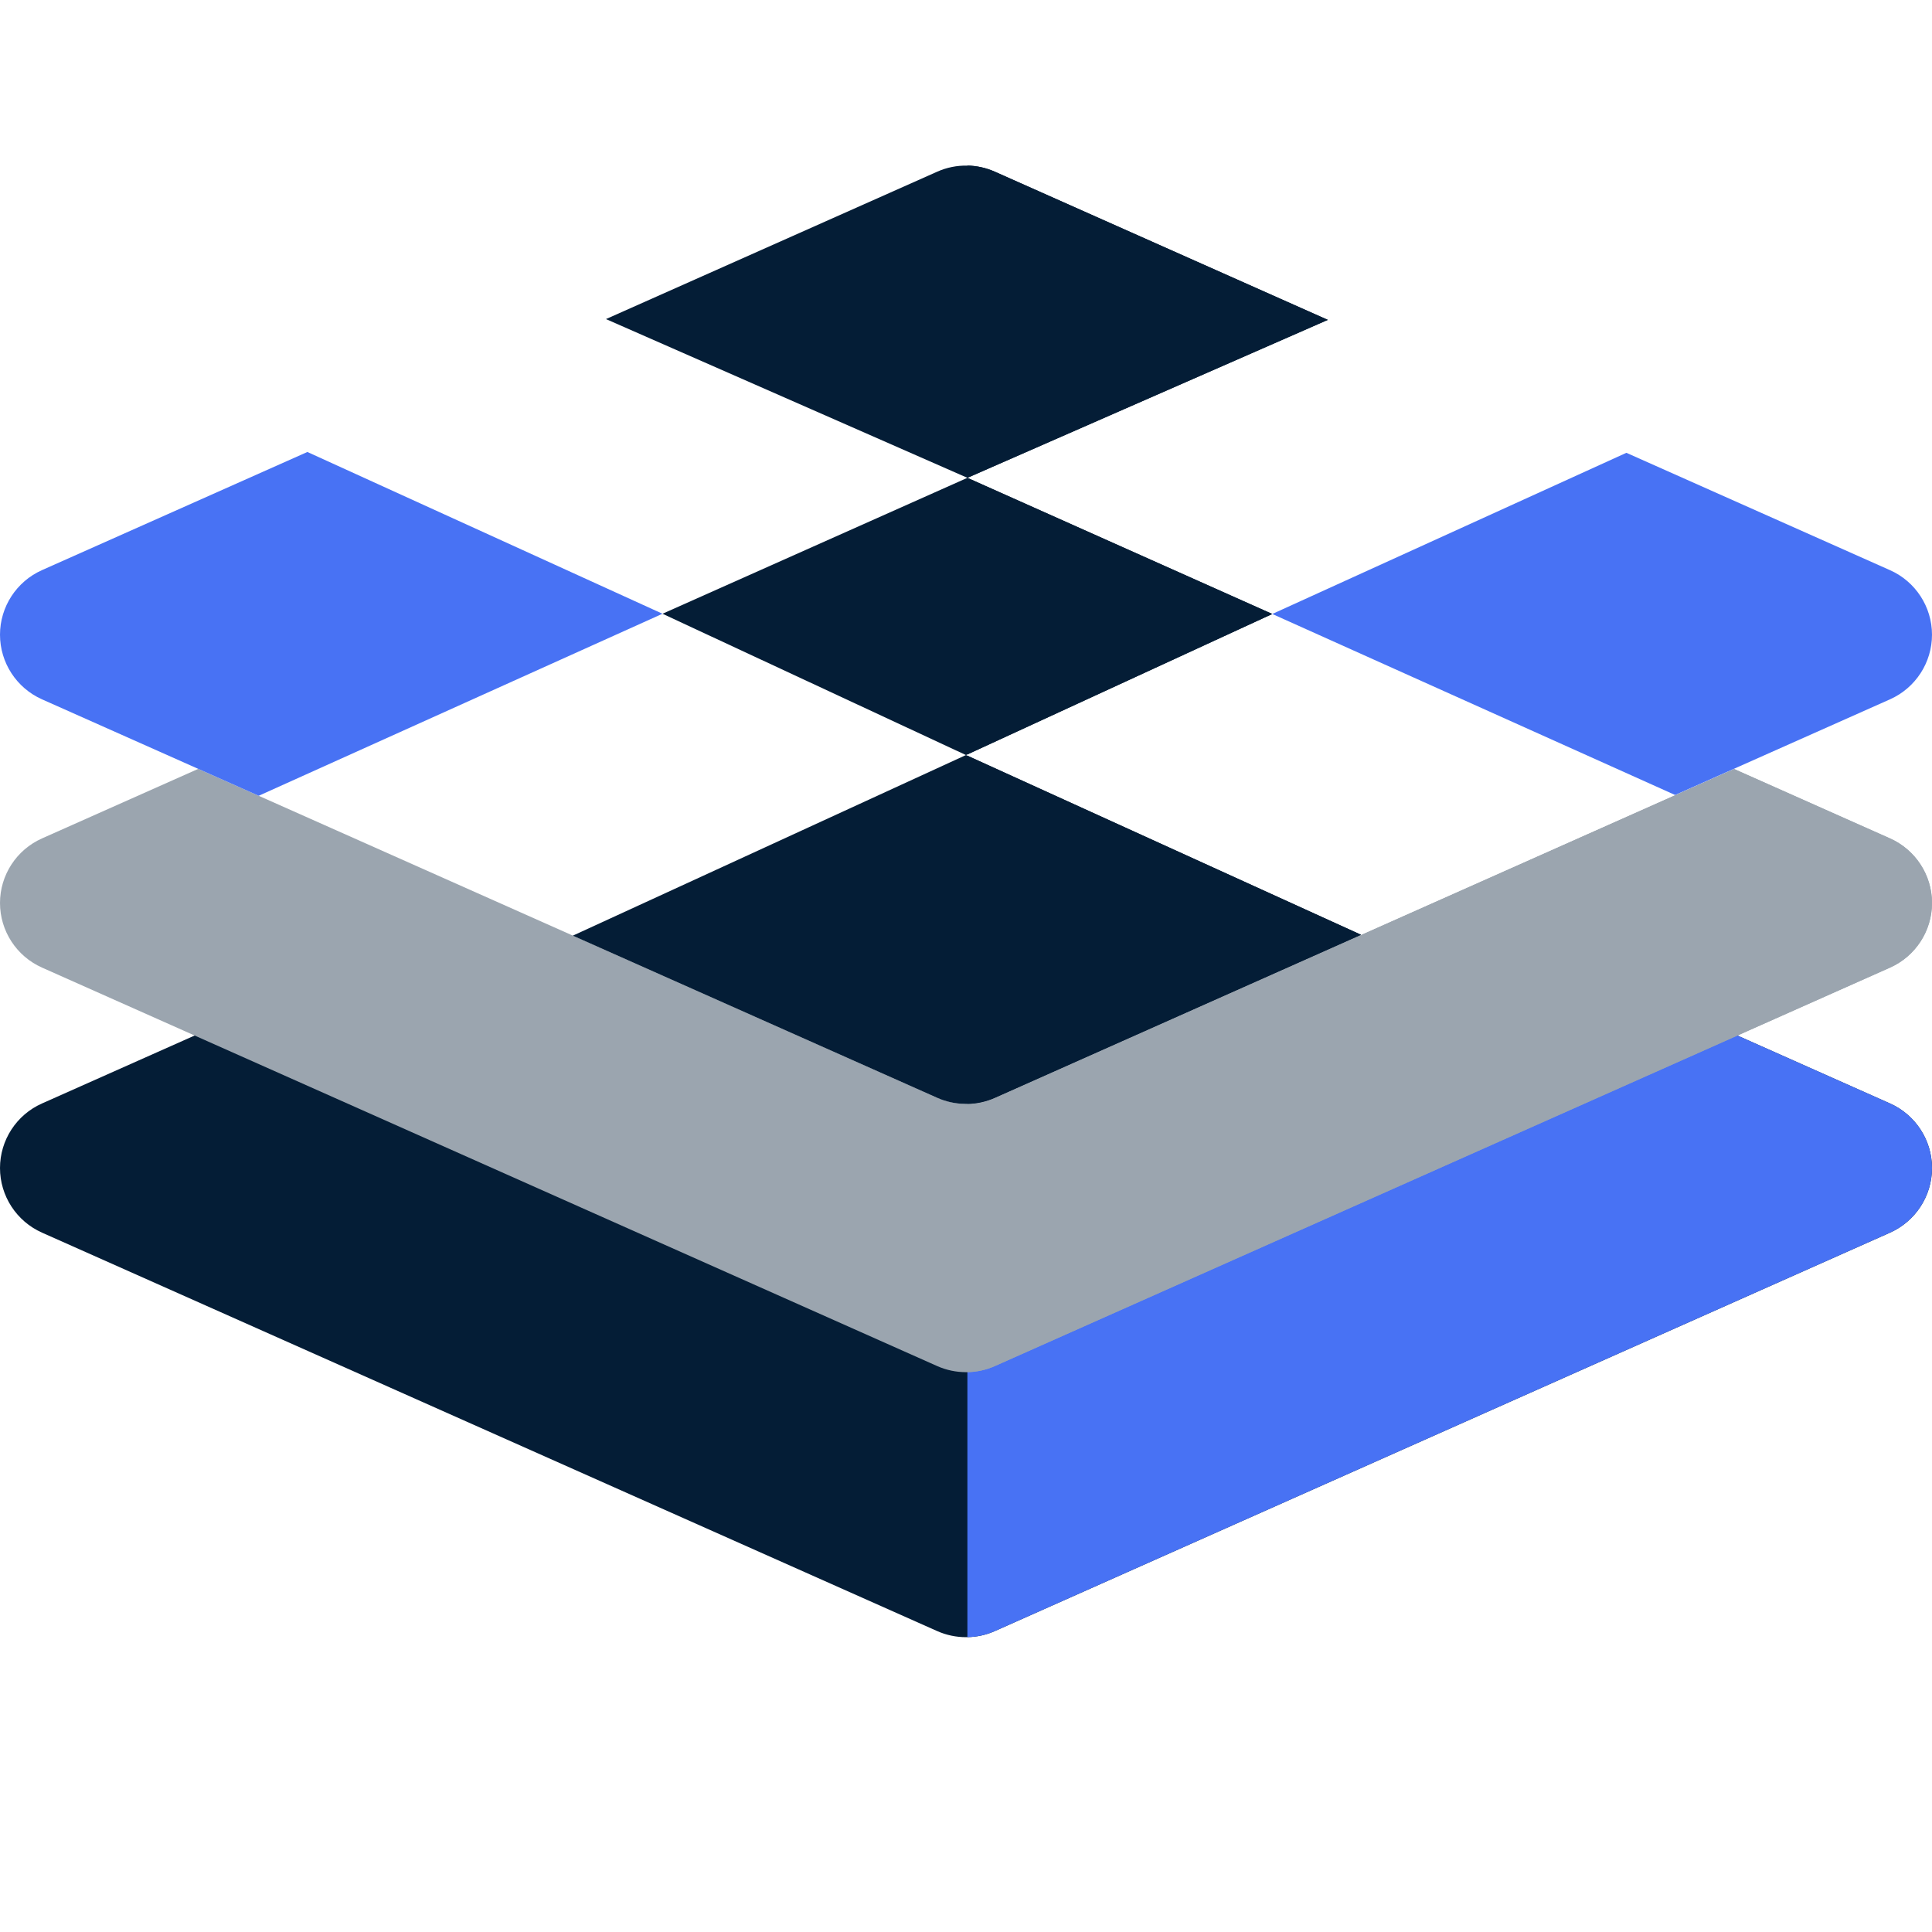 <?xml version="1.0" encoding="utf-8"?>
<!-- Generator: Adobe Illustrator 24.2.1, SVG Export Plug-In . SVG Version: 6.00 Build 0)  -->
<svg version="1.1" id="Layer_1" xmlns="http://www.w3.org/2000/svg" xmlns:xlink="http://www.w3.org/1999/xlink" x="0px" y="0px"
	 viewBox="0 0 512 512" style="enable-background:new 0 0 512 512;" xml:space="preserve">
<style type="text/css">
	.st0{fill:#00CEB3;}
	.st1{fill:#00AE93;}
	.st2{fill:#CA5C49;}
	.st3{fill:#9E4127;}
	.st4{fill:#A2EE00;}
	.st5{fill:#76D400;}
	.st6{fill:#00BD00;}
	.st7{fill:#041D36;}
	.st8{fill:#4872F4;}
	.st9{fill:#9BA5AF;}
	.st10{fill:#FFFFFF;}
	.st11{fill:#50E6FF;}
	.st12{fill:#35C1F1;}
	.st13{fill:#2E92ED;}
	.st14{fill:#0078D4;}
	.st15{fill:#184F85;}
	.st16{fill:#0C63AD;}
	.st17{fill:#727D86;}
	.st18{fill:url(#SVGID_1_);}
	.st19{opacity:0.45;}
	.st20{filter:url(#Adobe_OpacityMaskFilter);}
	.st21{mask:url(#SVGID_2_);}
	.st22{fill:#F6F7FB;}
	.st23{opacity:0.59;}
	.st24{filter:url(#Adobe_OpacityMaskFilter_1_);}
	.st25{mask:url(#SVGID_3_);}
	.st26{filter:url(#Adobe_OpacityMaskFilter_2_);}
	.st27{mask:url(#SVGID_4_);}
	.st28{filter:url(#Adobe_OpacityMaskFilter_3_);}
	.st29{mask:url(#SVGID_5_);}
</style>
<g>
	<path class="st7" d="M263.65,432.25c-2.32,1.03-4.79,1.57-7.28,1.61c-0.12,0.01-0.25,0.01-0.37,0.01c-2.61,0-5.21-0.54-7.64-1.62
		L11.13,326.66C4.37,323.65,0,316.93,0,309.54c0-7.39,4.37-14.11,11.13-17.11l237.22-105.59c2.43-1.09,5.04-1.63,7.65-1.62h0.37
		c2.49,0.04,4.96,0.59,7.28,1.62l237.22,105.59c6.76,3.01,11.13,9.73,11.13,17.11c0,7.39-4.37,14.11-11.13,17.13"/>
	<path class="st8" d="M512,309.54c0,7.39-4.37,14.11-11.13,17.13L263.65,432.25c-2.32,1.03-4.79,1.57-7.28,1.61V185.21
		c2.49,0.04,4.96,0.59,7.28,1.62l237.22,105.59C507.63,295.43,512,302.15,512,309.54z"/>
	<path class="st9" d="M512,239.3c0,7.4-4.37,14.12-11.13,17.13L263.65,362.02c-2.32,1.03-4.79,1.57-7.28,1.61
		c-0.12,0.01-0.25,0.01-0.37,0.01c-2.61,0-5.21-0.54-7.64-1.62L11.13,256.42C4.37,253.41,0,246.7,0,239.3
		c0-7.39,4.37-14.1,11.13-17.11l237.22-105.59c2.43-1.09,5.04-1.63,7.65-1.62h0.37c2.49,0.04,4.96,0.59,7.28,1.62l237.22,105.59
		C507.63,225.2,512,231.91,512,239.3z"/>
	<path class="st9" d="M512,239.3c0,7.4-4.37,14.12-11.13,17.13L263.65,362.02c-2.32,1.03-4.79,1.57-7.28,1.61V114.97
		c2.49,0.04,4.96,0.59,7.28,1.62l237.22,105.59C507.63,225.2,512,231.91,512,239.3z"/>
	<path class="st10" d="M512,168.21c0,7.39-4.37,14.11-11.13,17.12L263.65,290.92c-2.32,1.03-4.79,1.57-7.28,1.61
		c-0.12,0.01-0.25,0.01-0.37,0.01c-2.61,0-5.21-0.54-7.64-1.62L11.13,185.33C4.37,182.32,0,175.6,0,168.21
		c0-7.39,4.37-14.11,11.13-17.12L248.35,45.5c2.43-1.09,5.04-1.63,7.65-1.62h0.37c2.49,0.04,4.96,0.59,7.28,1.62l237.22,105.59
		C507.63,154.1,512,160.82,512,168.21z"/>
	<g>
		<path class="st10" d="M512,168.21c0,7.39-4.37,14.11-11.13,17.12L263.65,290.92c-2.32,1.03-4.79,1.57-7.28,1.61V43.88
			c2.49,0.04,4.96,0.59,7.28,1.62l237.22,105.59C507.63,154.1,512,160.82,512,168.21z"/>
		<path class="st8" d="M175.57,162.65L68.56,210.89l-57.43-25.56C4.37,182.32,0,175.6,0,168.21c0-7.39,4.37-14.11,11.13-17.12
			l70.33-31.31L175.57,162.65z"/>
		<path class="st7" d="M360.7,247.73l-97.05,43.2c-2.32,1.03-4.79,1.57-7.28,1.61c-0.12,0.01-0.25,0.01-0.37,0.01
			c-0.1,0-0.21,0-0.31-0.01c-2.51-0.03-5-0.57-7.33-1.61l-96.56-42.97L256,200.09l0.37,0.17L360.7,247.73z"/>
	</g>
	<path class="st8" d="M512,168.21c0,7.39-4.37,14.11-11.13,17.12l-56.95,25.35l-106.75-47.97l93.84-42.71l69.86,31.1
		C507.63,154.1,512,160.82,512,168.21z"/>
	<path class="st7" d="M351.89,84.77l-95.52,41.86l-95.78-42.07l87.76-39.05c2.54-1.14,5.29-1.68,8.02-1.62
		c2.49,0.04,4.96,0.59,7.28,1.62L351.89,84.77z"/>
	<path class="st7" d="M337.17,162.71l-80.8,37.22l-0.37,0.17l-80.43-37.45l80.8-36.02L337.17,162.71z"/>
	<path class="st7" d="M337.17,162.71l-80.8,37.22v-73.3L337.17,162.71z"/>
	<path class="st7" d="M351.89,84.77l-95.52,41.86V43.88c2.49,0.04,4.96,0.59,7.28,1.62L351.89,84.77z"/>
	<path class="st7" d="M360.7,247.73l-97.05,43.2c-2.32,1.03-4.79,1.57-7.28,1.61v-92.27L360.7,247.73z"/>
</g>
</svg>
